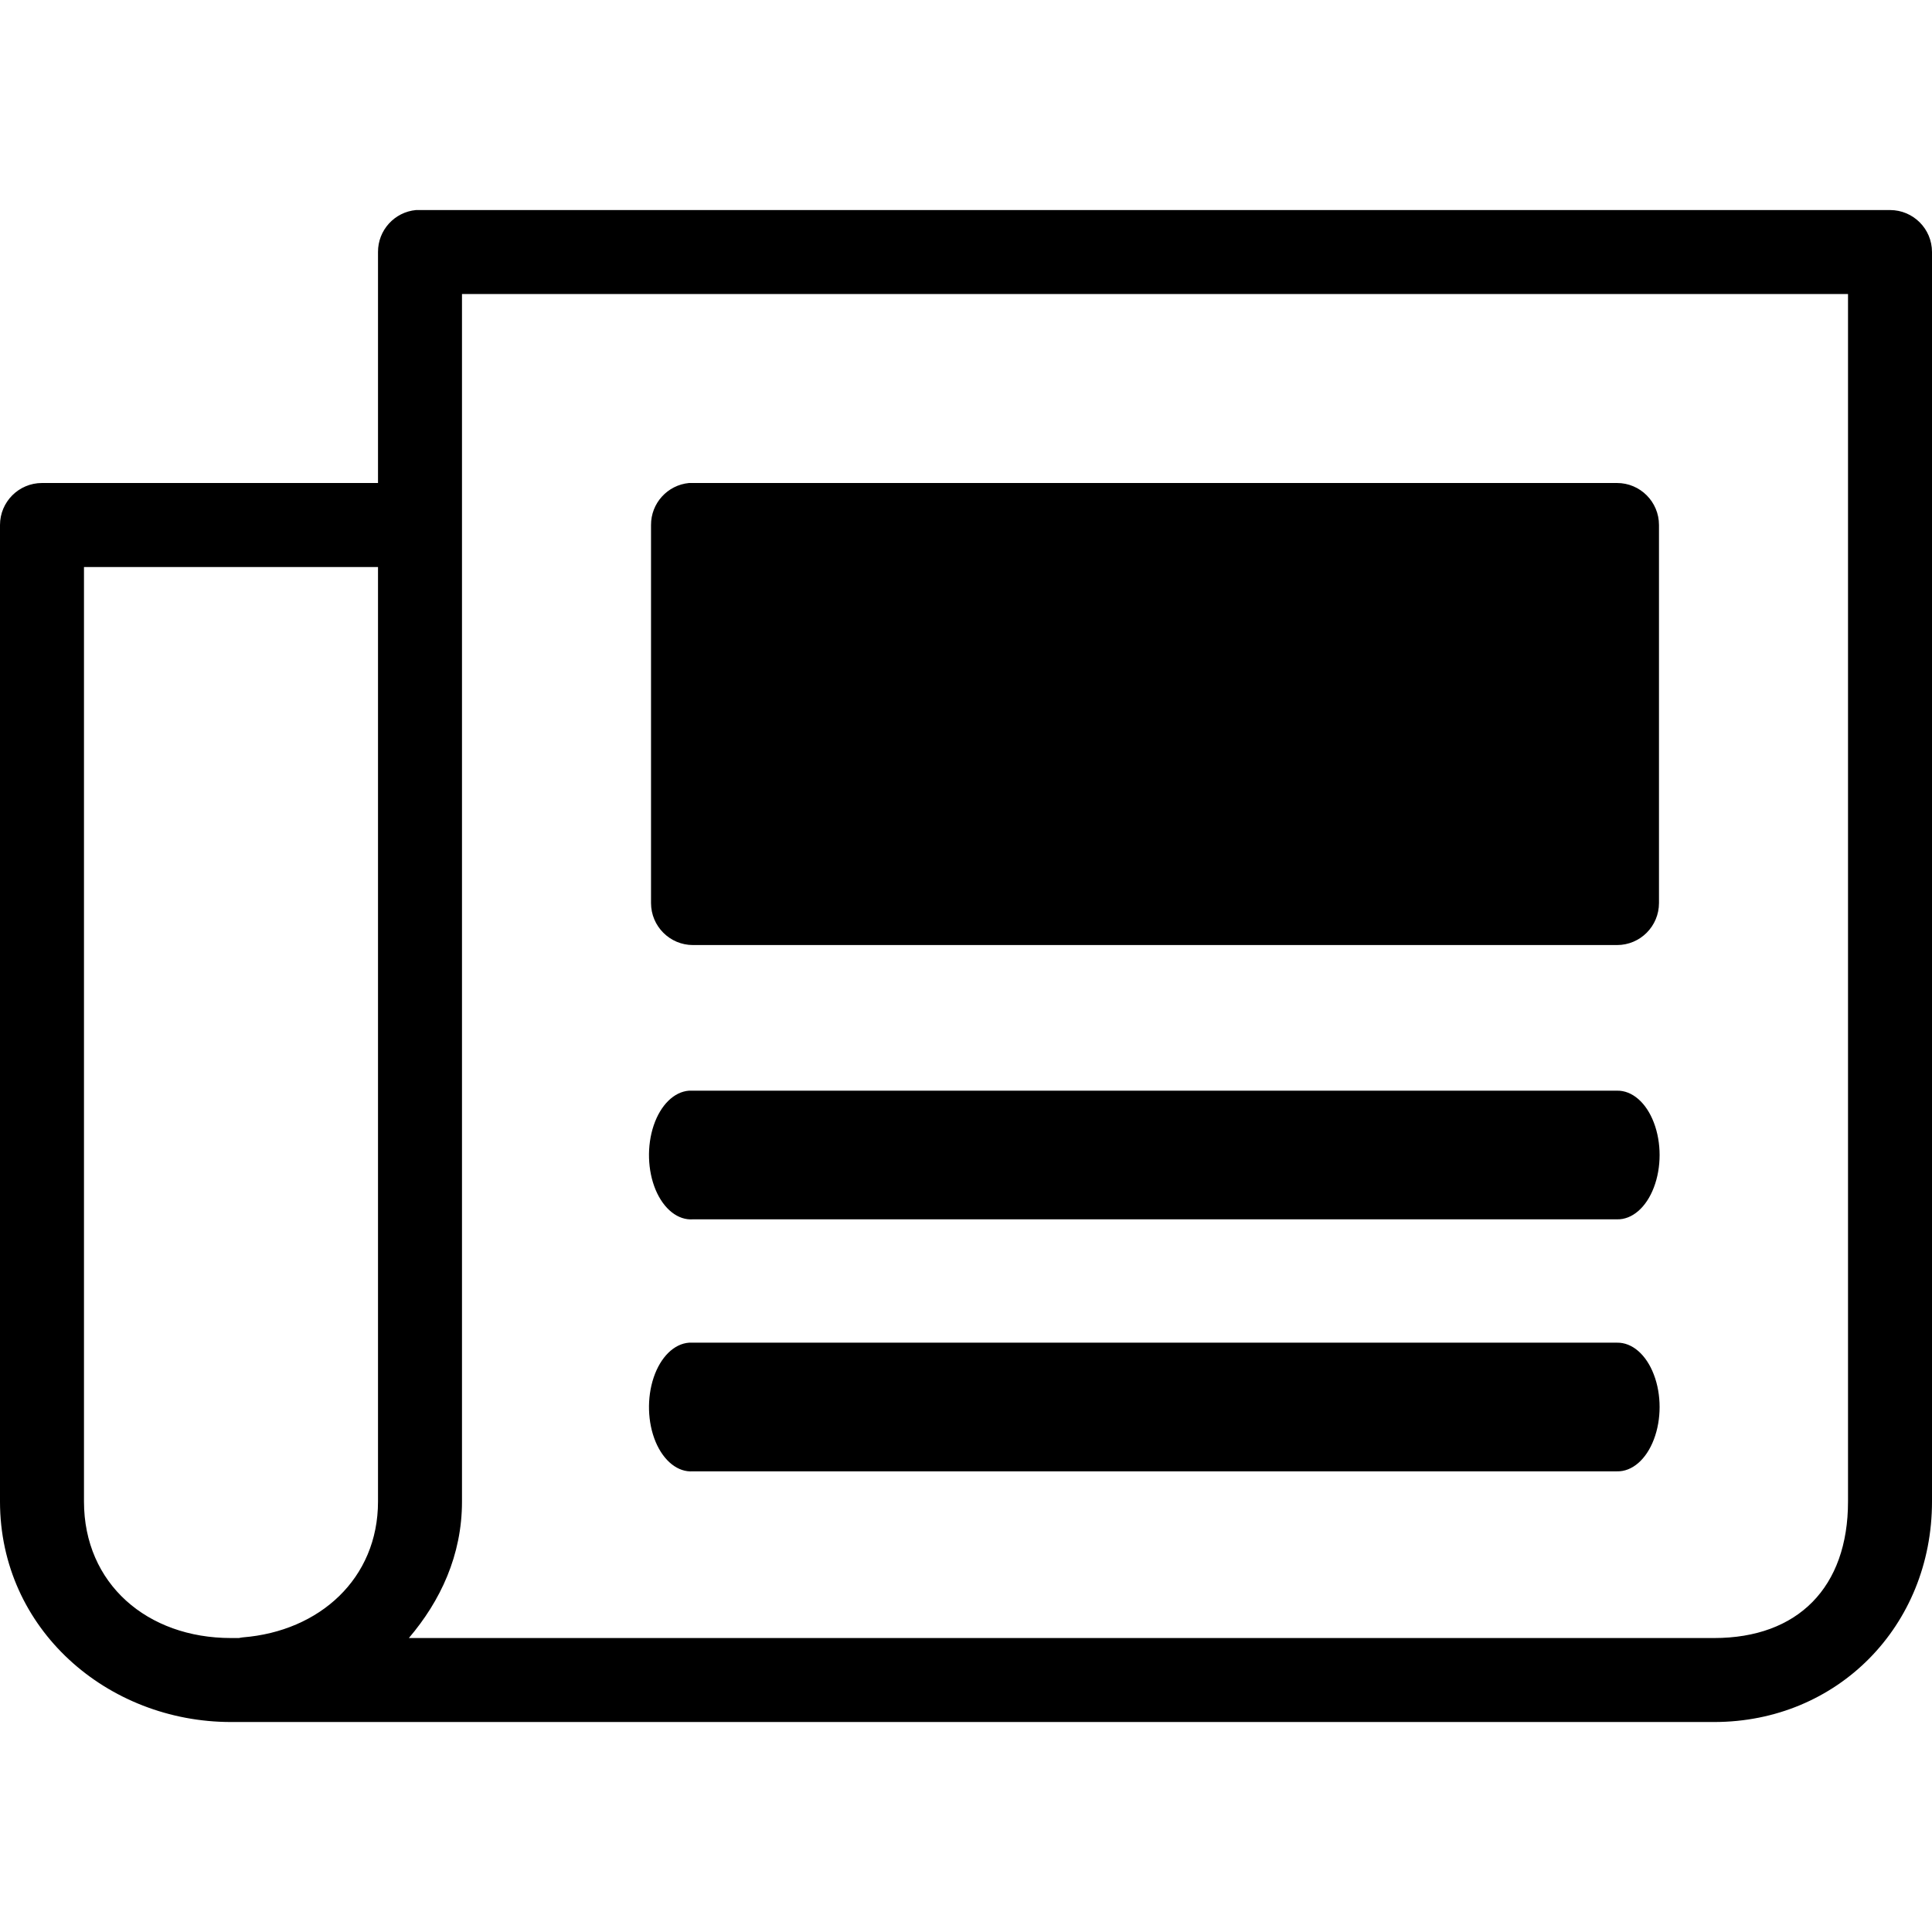 <?xml version="1.0" encoding="UTF-8" standalone="no"?><!DOCTYPE svg PUBLIC "-//W3C//DTD SVG 1.1//EN" "http://www.w3.org/Graphics/SVG/1.1/DTD/svg11.dtd"><svg width="100%" height="100%" viewBox="0 0 32 32" version="1.1" xmlns="http://www.w3.org/2000/svg" xmlns:xlink="http://www.w3.org/1999/xlink" xml:space="preserve" style="fill-rule:evenodd;clip-rule:evenodd;stroke-linejoin:round;stroke-miterlimit:1.414;"><rect id="Rectangle-path" x="0" y="0.035" width="32" height="32" style="fill:none;"/><path   d="M6.891,3.479c-0.358,0.033 -0.632,0.335 -0.63,0.695l0,3.826l-5.565,0c-0.385,0 -0.696,0.312 -0.696,0.696l0,16.174c0,2.117 1.781,3.652 3.826,3.652l24.565,0c2.045,0 3.609,-1.592 3.609,-3.652l0,-20.696c0,-0.384 -0.311,-0.695 -0.696,-0.695l-24.347,0c-0.022,-0.001 -0.044,-0.001 -0.066,0Zm0.761,1.391l22.957,0l0,20c0,1.421 -0.83,2.261 -2.218,2.261l-21.619,0c0.522,-0.613 0.88,-1.369 0.88,-2.261l0,-20Zm3.761,3.13c-0.358,0.034 -0.632,0.336 -0.63,0.696l0,6.261c0,0.384 0.311,0.696 0.695,0.696l15.305,0c0.384,0 0.695,-0.312 0.695,-0.696l0,-6.261c0,-0.384 -0.311,-0.696 -0.695,-0.696l-15.305,0c-0.021,-0.001 -0.043,-0.001 -0.065,0Zm-10.022,1.392l4.87,0l0,15.478c0,1.277 -0.969,2.149 -2.239,2.25c-0.022,0.003 -0.044,0.006 -0.065,0.011l-0.131,0c-1.387,0 -2.435,-0.898 -2.435,-2.261l0,-15.478Zm10.022,8.673c-0.249,0.018 -0.472,0.238 -0.586,0.576c-0.114,0.339 -0.102,0.745 0.032,1.066c0.135,0.321 0.371,0.507 0.619,0.489l15.305,0c0.25,0.006 0.484,-0.196 0.61,-0.528c0.127,-0.332 0.127,-0.742 0,-1.074c-0.126,-0.332 -0.36,-0.534 -0.61,-0.529l-15.305,0c-0.021,-0.001 -0.043,-0.001 -0.065,0Zm0,4.174c-0.249,0.018 -0.472,0.238 -0.586,0.576c-0.114,0.339 -0.102,0.745 0.032,1.066c0.135,0.321 0.371,0.507 0.619,0.489l15.305,0c0.25,0.006 0.484,-0.196 0.61,-0.528c0.127,-0.332 0.127,-0.743 0,-1.074c-0.126,-0.332 -0.36,-0.534 -0.61,-0.529l-15.305,0c-0.021,-0.001 -0.043,-0.001 -0.065,0Z" style="fill-rule:nonzero;"/></svg>